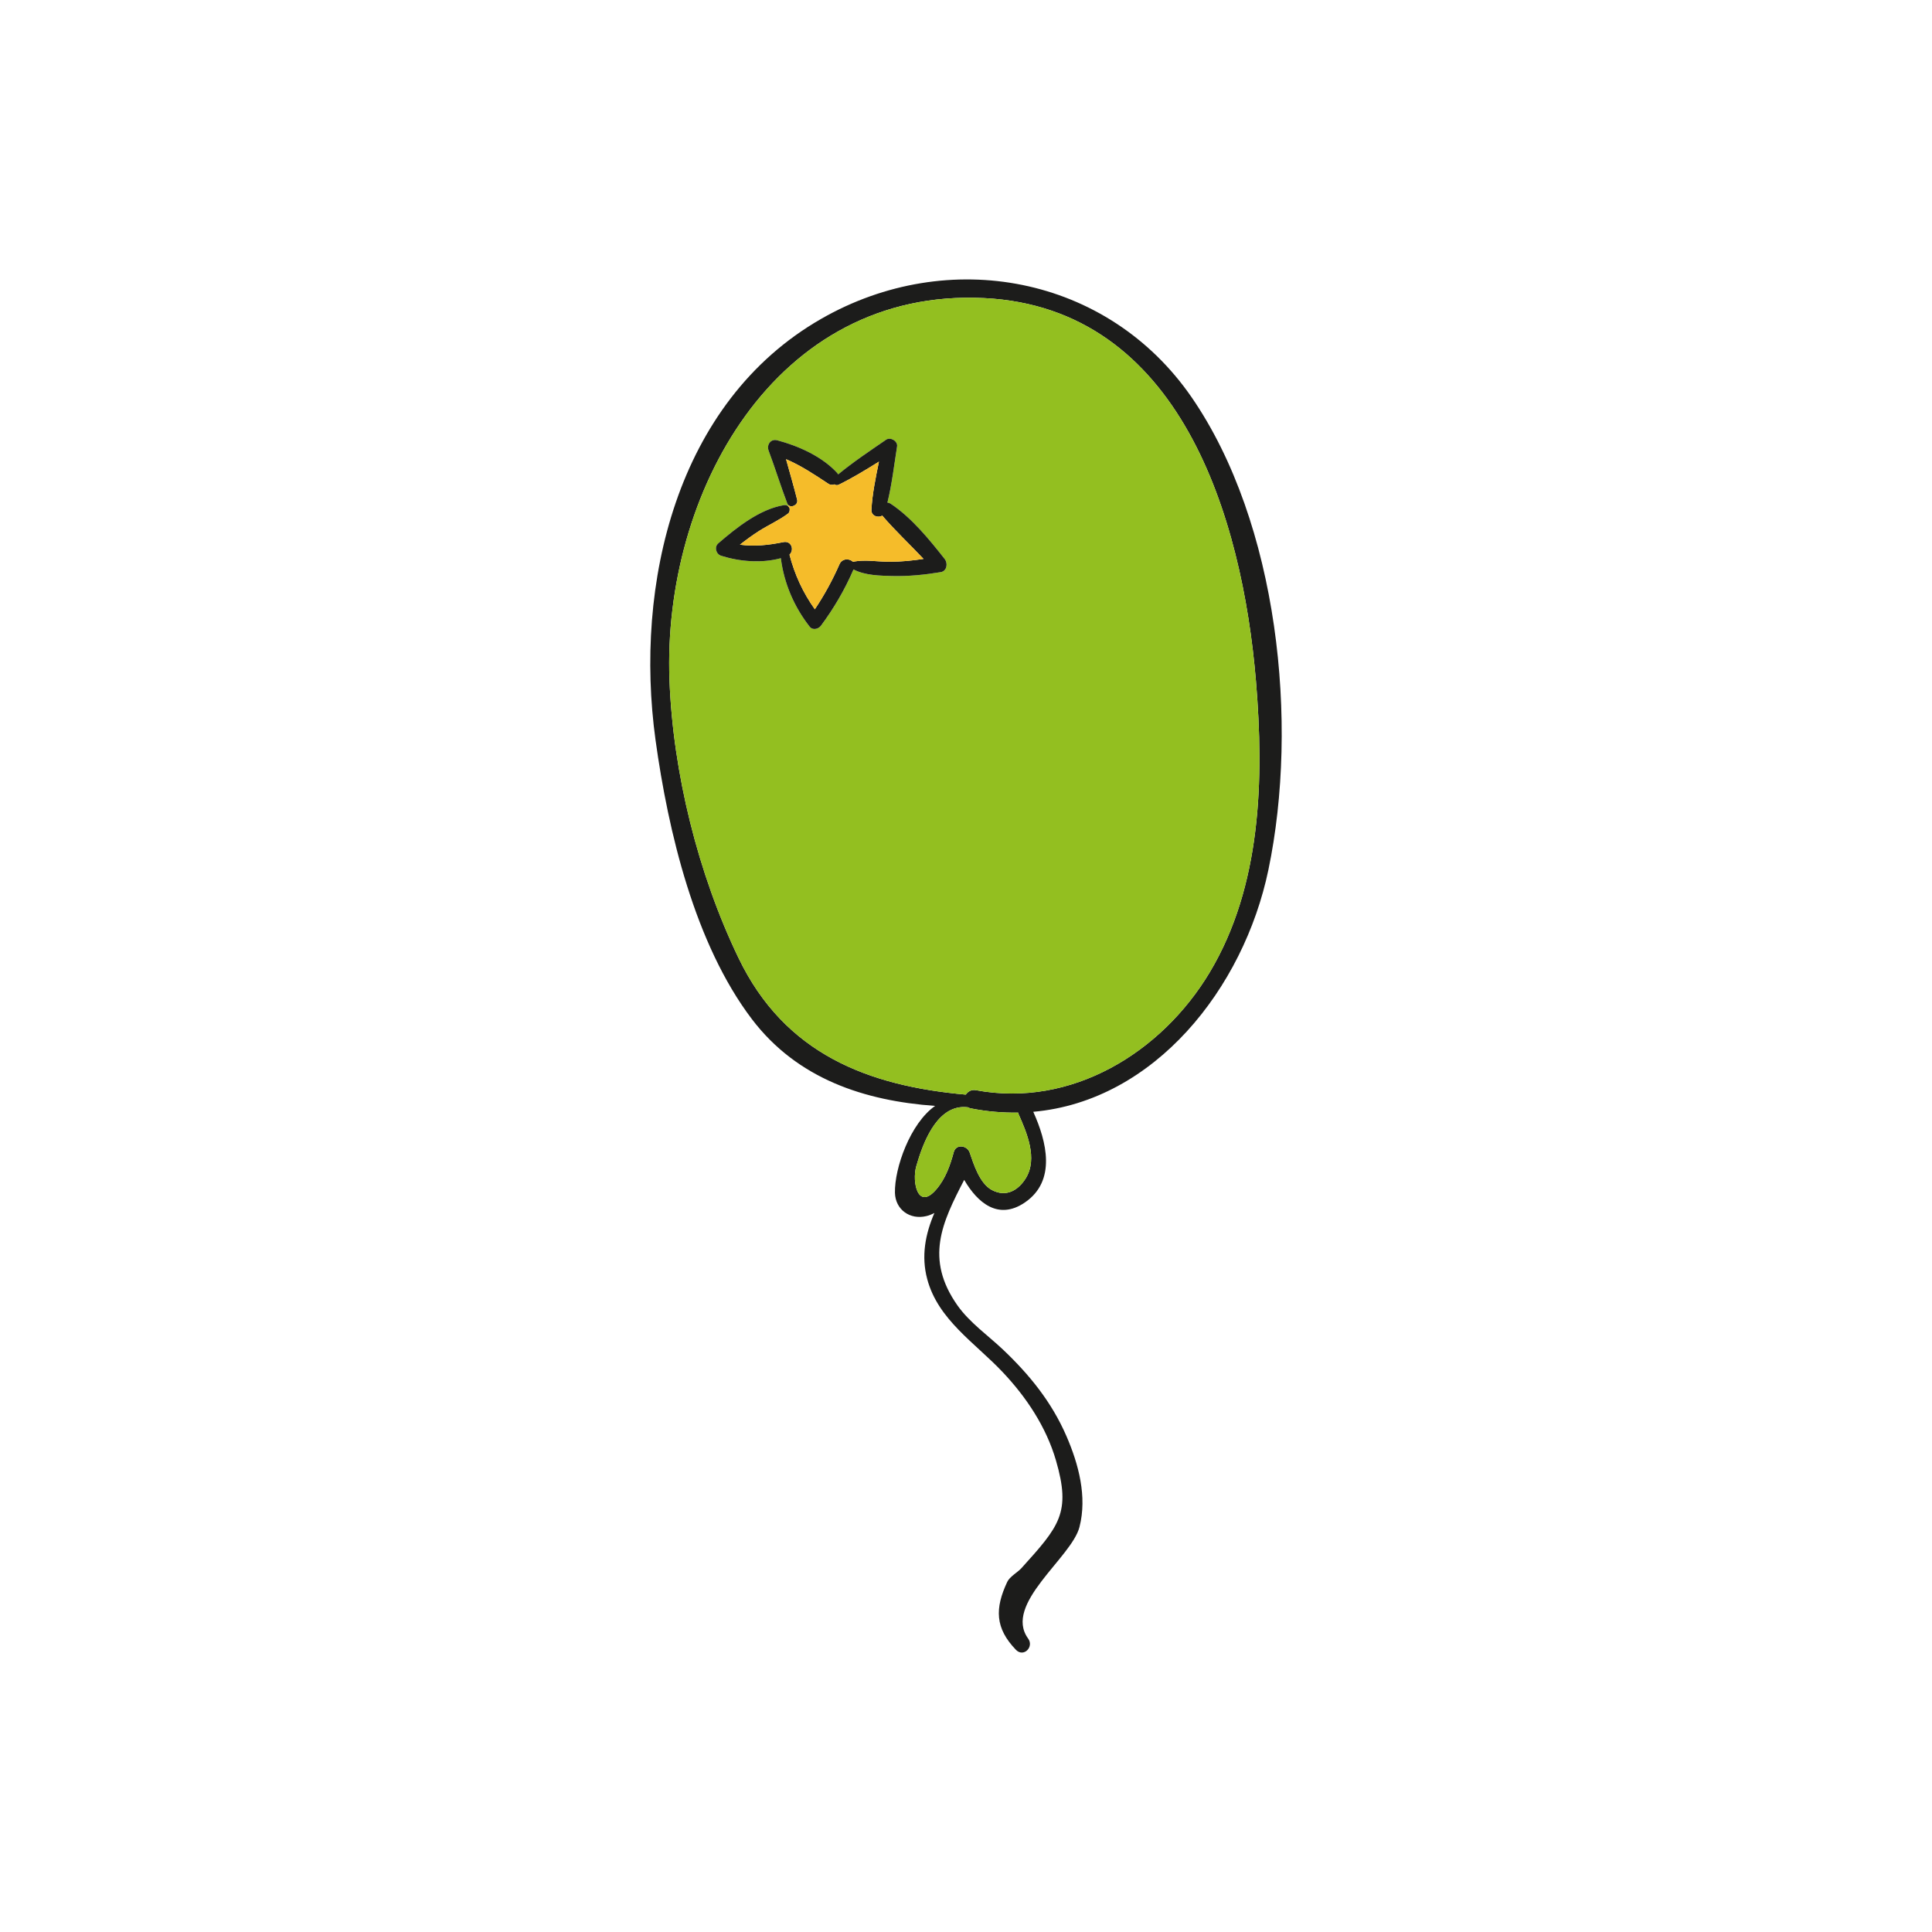 <?xml version="1.0" encoding="utf-8"?>
<!-- Generator: Adobe Illustrator 16.0.0, SVG Export Plug-In . SVG Version: 6.00 Build 0)  -->
<!DOCTYPE svg PUBLIC "-//W3C//DTD SVG 1.1//EN" "http://www.w3.org/Graphics/SVG/1.1/DTD/svg11.dtd">
<svg version="1.1" id="Layer_1" xmlns="http://www.w3.org/2000/svg" xmlns:xlink="http://www.w3.org/1999/xlink" x="0px" y="0px"
	 width="350px" height="350px" viewBox="0 0 350 350" enable-background="new 0 0 350 350" xml:space="preserve">
<g>
	<path fill="#1C1C1B" d="M195.56,276.622c-1.414,5.575-13.865,13.96-9.302,20.219c1.102,1.526-0.836,3.467-2.215,2.036
		c-3.793-3.941-3.828-7.493-1.567-12.314c0.444-0.94,1.844-1.699,2.543-2.451c6.882-7.624,9.055-10.028,6.274-19.554
		c-1.773-6.079-5.397-11.514-9.723-16.063c-4.929-5.208-11.637-9.436-13.59-16.757c-1.134-4.204-0.331-8.217,1.296-11.998
		c-0.454,0.24-0.946,0.45-1.448,0.563c-2.961,0.729-5.631-1.162-5.701-4.231c-0.089-4.465,2.773-12.579,7.279-15.727
		c-12.744-0.919-24.924-4.848-33.188-15.713c-10.352-13.638-15.163-33.959-17.46-50.554c-3.879-28.13,3.666-61.217,30.004-76.312
		c23.031-13.218,51.876-7.867,67.098,14.185c15.727,22.812,19.462,59.101,13.923,85.628c-4.489,21.491-20.661,41.894-42.596,43.833
		c2.418,5.359,4.244,12.507-1.529,16.434c-4.843,3.294-8.604-0.009-10.984-4.1c-3.991,7.7-7.191,14.275-1.204,22.763
		c2.192,3.093,5.517,5.411,8.245,7.994c4.813,4.565,8.814,9.509,11.481,15.66C195.392,265.229,196.975,271.115,195.56,276.622z
		 M219.148,176.157c9.393-15.688,9.852-35.07,8.383-52.757c-2.471-29.582-13.694-67.625-49.239-69.399
		c-37.956-1.884-58.275,35.519-57.011,69.193c0.634,16.825,5.184,35.141,12.504,50.337c8.395,17.476,23.609,23.206,41.176,24.768
		c0.372-0.558,1.033-0.961,1.859-0.797C194.06,200.715,210.403,190.742,219.148,176.157z M185.84,213.442
		c2.194-3.589,0.173-8.264-1.342-11.663c-0.021-0.076-0.022-0.144-0.047-0.216c-2.79,0.041-5.678-0.191-8.634-0.782
		c-0.19-0.035-0.349-0.107-0.479-0.191c-0.218-0.022-0.414-0.039-0.638-0.039c-0.117,0.009-0.244-0.008-0.36,0.002
		c-4.829,0.248-7.191,6.653-8.352,10.737c-0.805,2.848,0.297,8.115,3.662,4.146c1.642-1.917,2.496-4.347,3.136-6.728
		c0.423-1.53,2.451-1.2,2.885,0.096c0.73,2.152,1.812,5.576,3.983,6.757C182.348,217.014,184.549,215.533,185.84,213.442z"/>
	<path fill="#93BF20" d="M227.531,123.4c1.469,17.687,1.01,37.069-8.383,52.757c-8.745,14.585-25.089,24.558-42.328,21.345
		c-0.826-0.164-1.487,0.239-1.859,0.797c-17.566-1.563-32.781-7.292-41.176-24.768c-7.32-15.196-11.87-33.512-12.504-50.337
		c-1.265-33.674,19.055-71.077,57.011-69.193C213.837,55.776,225.061,93.819,227.531,123.4z M170.434,103.644
		c1.113-0.196,1.309-1.572,0.722-2.358c-2.795-3.544-6.033-7.538-9.818-10.04c-0.207-0.131-0.396-0.166-0.568-0.197
		c0.814-3.314,1.221-6.845,1.748-10.179c0.152-0.94-1.188-1.754-1.982-1.211c-2.928,2.017-5.936,4.012-8.692,6.284
		c-0.064-0.086-0.086-0.161-0.168-0.254c-2.741-2.988-6.998-4.897-10.854-5.919c-1.221-0.33-1.98,0.828-1.567,1.895
		c1.185,3.164,2.173,6.382,3.377,9.552c0.051,0.127,0.135,0.22,0.197,0.306l-0.111,0.145c-0.195-0.17-0.479-0.19-0.716-0.151
		c-4.362,0.706-8.604,4.093-11.863,6.906c-0.79,0.676-0.425,1.975,0.518,2.264c3.395,1.062,7.309,1.385,10.804,0.438
		c0.566,4.522,2.396,8.801,5.216,12.4c0.547,0.704,1.592,0.441,2.052-0.179c2.36-3.179,4.337-6.564,5.895-10.189
		c2.022,1.09,4.83,1.141,7.055,1.194C164.614,104.421,167.529,104.124,170.434,103.644z"/>
	<path fill="#93BF20" d="M184.498,201.779c1.515,3.399,3.536,8.074,1.342,11.663c-1.291,2.091-3.492,3.571-6.187,2.119
		c-2.171-1.181-3.253-4.604-3.983-6.757c-0.434-1.296-2.462-1.626-2.885-0.096c-0.64,2.381-1.494,4.811-3.136,6.728
		c-3.365,3.969-4.467-1.299-3.662-4.146c1.16-4.084,3.522-10.489,8.352-10.737c0.116-0.01,0.243,0.007,0.36-0.002
		c0.224,0,0.42,0.017,0.638,0.039c0.131,0.084,0.289,0.156,0.479,0.191c2.957,0.591,5.844,0.823,8.634,0.782
		C184.476,201.636,184.478,201.703,184.498,201.779z"/>
	<path fill="#1C1C1B" d="M171.156,101.286c0.587,0.786,0.392,2.162-0.722,2.358c-2.905,0.48-5.82,0.777-8.757,0.706
		c-2.225-0.054-5.033-0.104-7.055-1.194c-1.558,3.625-3.535,7.01-5.895,10.189c-0.459,0.62-1.505,0.883-2.052,0.179
		c-2.821-3.6-4.65-7.878-5.216-12.4c-3.496,0.948-7.409,0.624-10.804-0.438c-0.943-0.289-1.308-1.588-0.518-2.264
		c3.259-2.813,7.501-6.2,11.863-6.906c0.237-0.04,0.521-0.019,0.716,0.151c0.062,0.02,0.096,0.054,0.125,0.106
		c0.048,0.06,0.092,0.14,0.16,0.207c0.049,0.06,0.037,0.101,0.051,0.195c0.029,0.276-0.01,0.624-0.257,0.839
		c-1.63,1.227-3.52,2.061-5.242,3.147c-1.222,0.771-2.381,1.627-3.506,2.515c2.606,0.349,5.129,0.09,7.854-0.465
		c1.485-0.309,2.029,1.428,1.121,2.27c0.938,3.604,2.429,6.862,4.593,9.899c1.738-2.604,3.217-5.313,4.474-8.179
		c0.49-1.083,1.824-1.055,2.418-0.426c2.158-0.46,4.501,0.01,6.705-0.011c2.061,0.003,4.075-0.208,6.095-0.511
		c-2.485-2.643-5.137-5.113-7.483-7.848c-0.774,0.481-2.033,0.049-1.959-1.072c0.161-2.864,0.771-5.815,1.364-8.705
		c-2.383,1.491-4.781,2.954-7.286,4.182c-0.288,0.135-0.587,0.087-0.788-0.062c-0.33,0.121-0.714,0.139-1.087-0.11
		c-2.593-1.712-4.938-3.28-7.671-4.454c0.684,2.451,1.396,4.888,2.012,7.341c0.234,0.922-1.006,1.528-1.583,0.994
		c-0.062-0.086-0.146-0.179-0.197-0.306c-1.204-3.169-2.193-6.388-3.377-9.552c-0.413-1.067,0.346-2.225,1.567-1.895
		c3.856,1.021,8.114,2.931,10.854,5.919c0.083,0.093,0.104,0.167,0.168,0.254c2.756-2.271,5.764-4.267,8.692-6.284
		c0.794-0.543,2.134,0.271,1.982,1.211c-0.527,3.334-0.934,6.865-1.748,10.179c0.171,0.032,0.361,0.066,0.568,0.197
		C165.123,93.748,168.361,97.742,171.156,101.286z"/>
	<path fill="#F5BC2A" d="M167.308,101.253c-2.02,0.302-4.034,0.514-6.095,0.511c-2.204,0.021-4.547-0.449-6.705,0.011
		c-0.594-0.628-1.929-0.657-2.418,0.426c-1.257,2.866-2.736,5.575-4.474,8.179c-2.164-3.038-3.655-6.295-4.593-9.899
		c0.908-0.842,0.364-2.579-1.121-2.27c-2.725,0.556-5.248,0.814-7.854,0.465c1.125-0.888,2.284-1.744,3.506-2.515
		c1.722-1.086,3.612-1.921,5.242-3.147c0.247-0.215,0.286-0.563,0.257-0.839c-0.015-0.095-0.002-0.135-0.051-0.195
		c-0.068-0.067-0.112-0.147-0.16-0.207c-0.029-0.052-0.063-0.086-0.125-0.106l0.111-0.145c0.577,0.534,1.816-0.072,1.583-0.994
		c-0.616-2.453-1.329-4.891-2.012-7.341c2.733,1.174,5.078,2.742,7.671,4.454c0.373,0.249,0.757,0.231,1.087,0.11
		c0.201,0.149,0.5,0.197,0.788,0.062c2.505-1.228,4.903-2.691,7.286-4.182c-0.593,2.89-1.203,5.841-1.364,8.705
		c-0.073,1.121,1.186,1.553,1.959,1.072C162.171,96.141,164.823,98.61,167.308,101.253z"/>
</g>
</svg>
